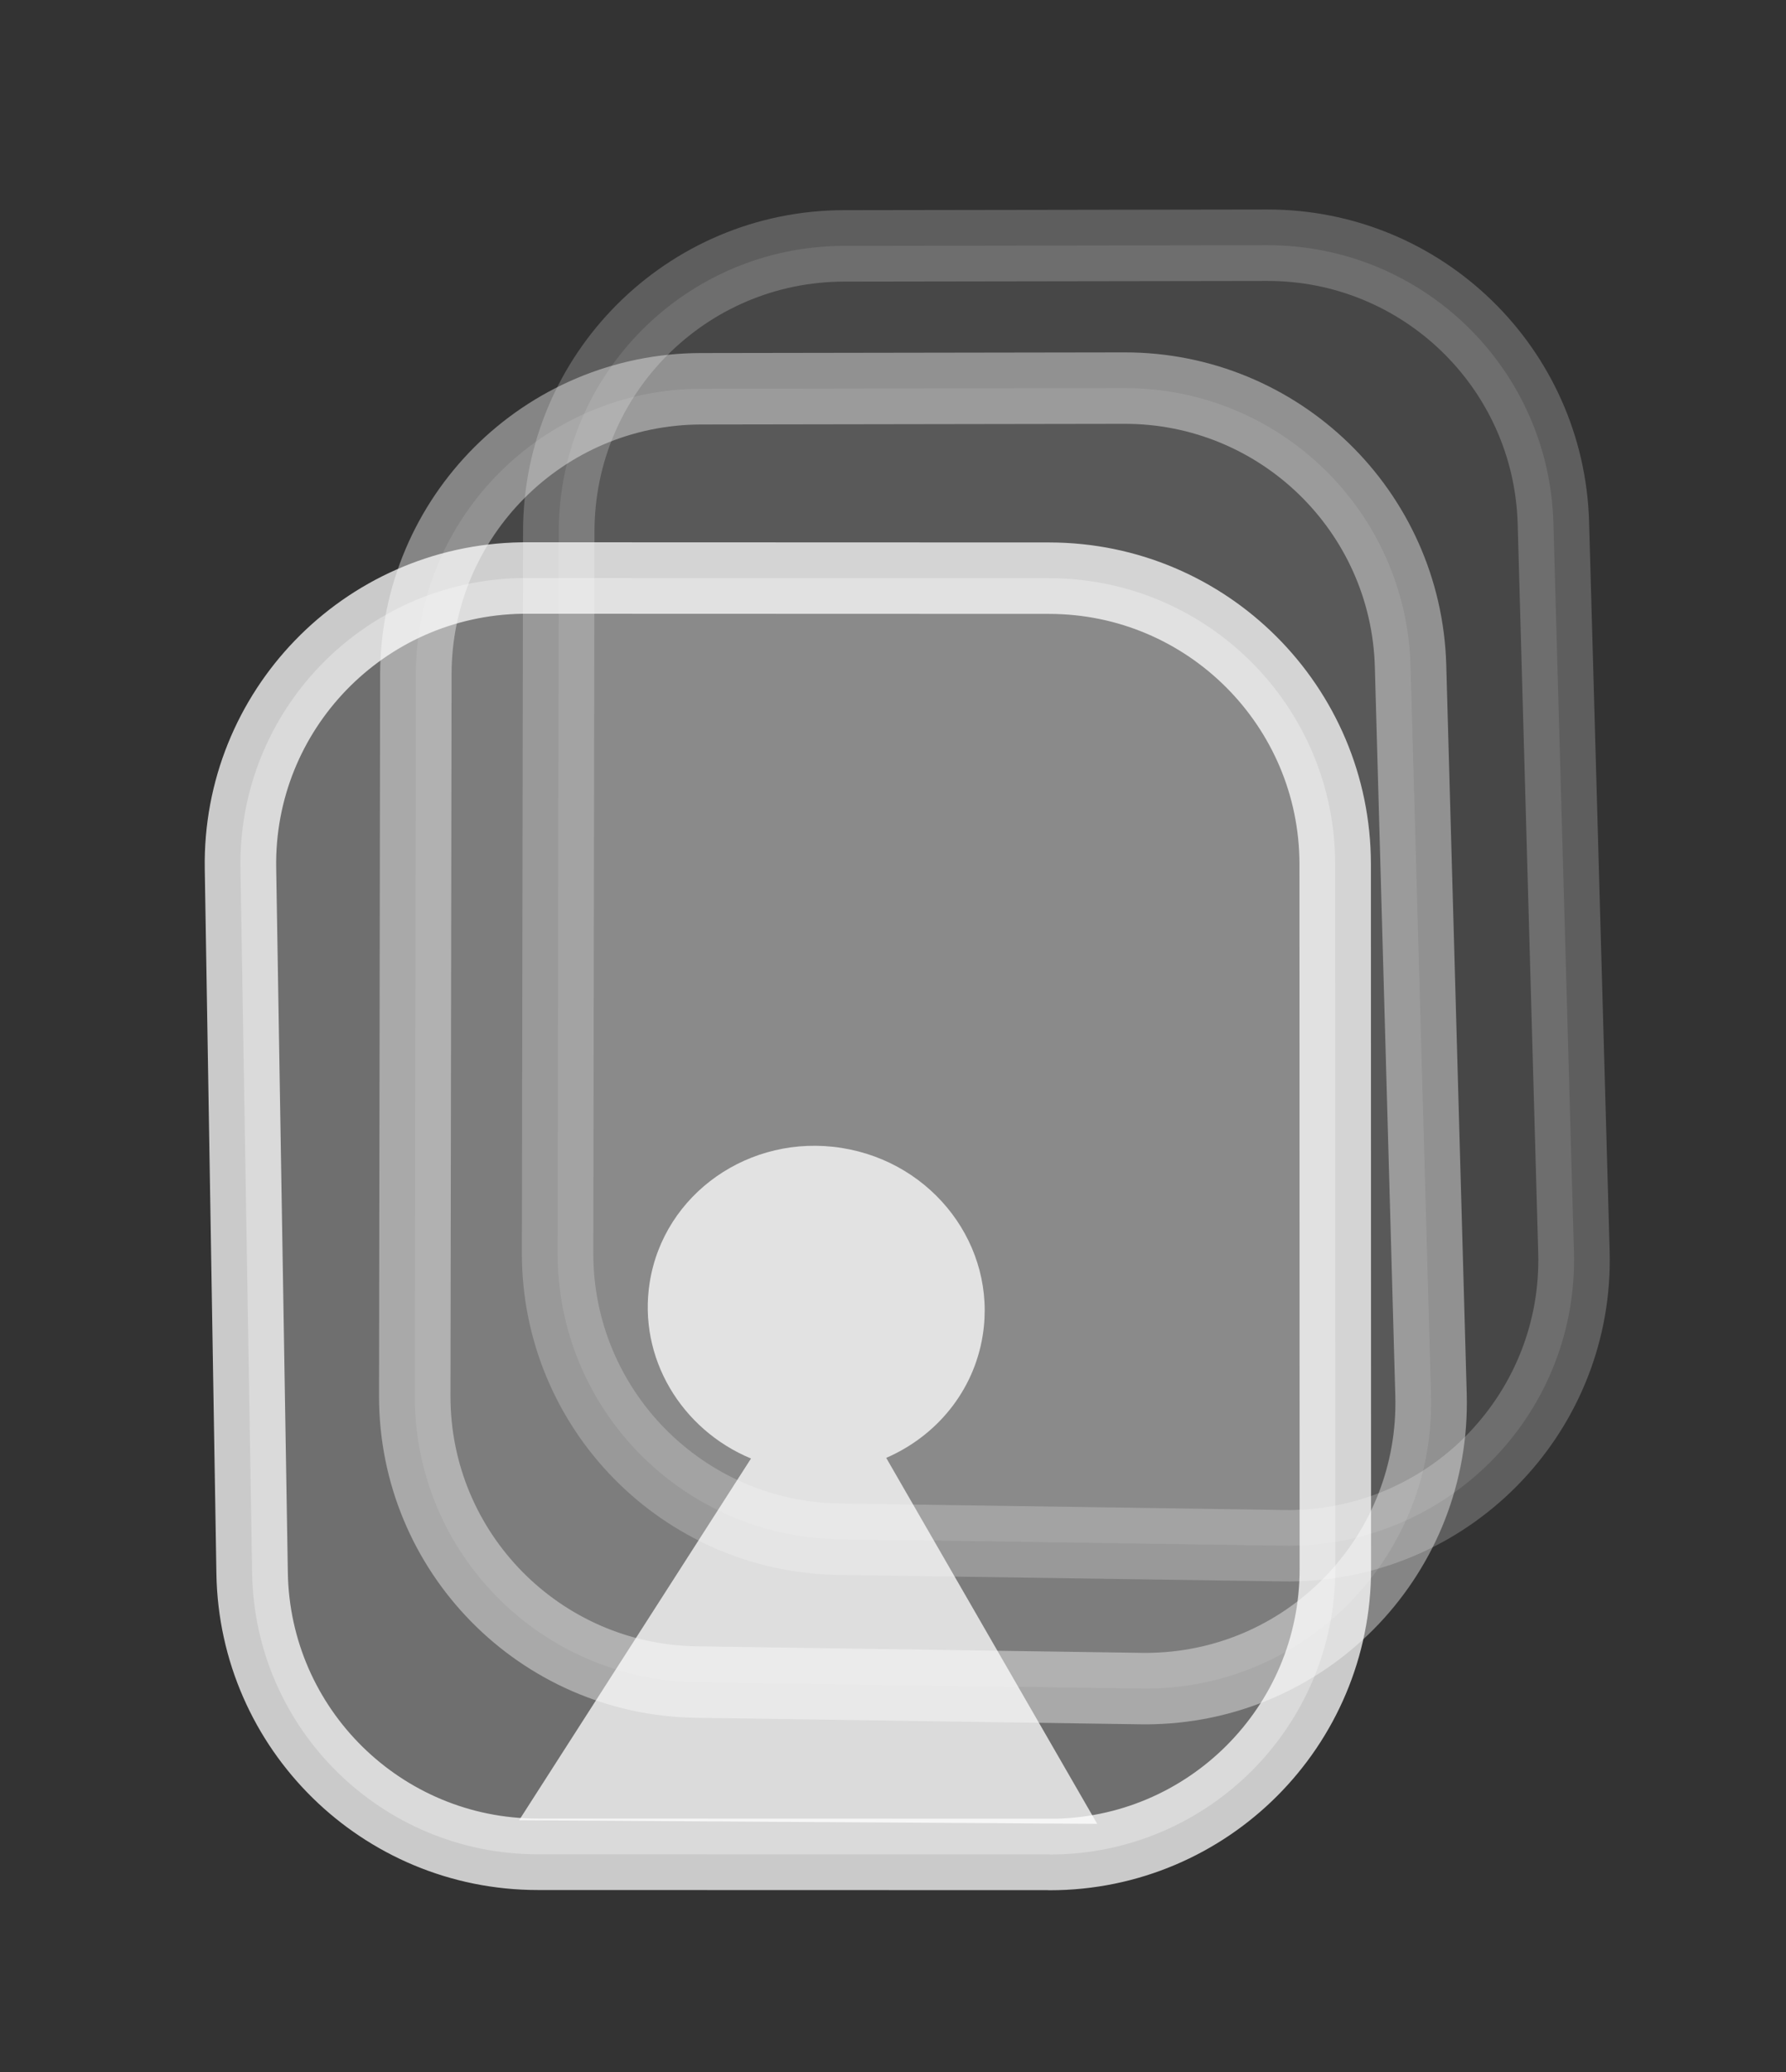 <?xml version="1.0" encoding="UTF-8"?>
<svg width="25px" height="29px" viewBox="0 0 25 29" version="1.1" xmlns="http://www.w3.org/2000/svg" xmlns:xlink="http://www.w3.org/1999/xlink">
    <rect x="0" y="0" width="25" height="29" fill="#333333" stroke="none"/>
    <title>编组</title>
    <g id="Main" stroke="none" stroke-width="1" fill="none" fill-rule="evenodd">
        <g id="编组" transform="translate(12.753, 14.711) rotate(-81) translate(-12.753, -14.711) translate(0.218, 4.337)" fill="#FFFFFF" fill-rule="nonzero">
            <path d="M8.97,5.929 L18.95,4.365 C21.127,4.023 23.171,5.508 23.519,7.684 L24.455,13.535 C24.797,15.675 23.373,17.699 21.242,18.098 L11.21,19.978 C9.039,20.385 6.949,18.954 6.542,16.783 C6.531,16.727 6.522,16.67 6.514,16.614 L5.63,10.448 C5.32,8.282 6.808,6.268 8.97,5.929 Z" id="矩形备份-3" stroke-opacity="0.213" stroke="#FFFFFF" fill-opacity="0.1"></path>
            <path d="M6.682,4.267 L16.661,2.702 C18.839,2.361 20.883,3.845 21.231,6.022 L22.167,11.872 C22.509,14.013 21.084,16.037 18.954,16.436 L8.922,18.315 C6.75,18.722 4.66,17.292 4.254,15.12 C4.243,15.064 4.234,15.008 4.226,14.951 L3.342,8.786 C3.032,6.619 4.52,4.606 6.682,4.267 Z" id="矩形备份-6" stroke-opacity="0.399" stroke="#FFFFFF" fill-opacity="0.1"></path>
            <path d="M3.874,2.407 L13.59,0.703 C15.766,0.321 17.839,1.776 18.221,3.952 C18.225,3.974 18.228,3.996 18.232,4.018 L19.375,11.25 C19.718,13.432 18.23,15.48 16.049,15.828 L6.309,17.373 C4.127,17.721 2.078,16.233 1.732,14.051 C1.731,14.051 1.731,14.05 1.733,14.049 L0.614,6.972 C0.273,4.816 1.724,2.784 3.874,2.407 Z" id="矩形备份-5" stroke-opacity="0.739" stroke="#FFFFFF" fill-opacity="0.296"></path>
            <path d="M1.044,6.639 L6.552,9.053 C6.8,8.027 7.696,7.267 8.764,7.267 C10.023,7.267 11.044,8.324 11.044,9.627 C11.044,10.93 10.023,11.987 8.764,11.987 C7.966,11.987 7.265,11.563 6.857,10.921 L2.26,14.639 L1.044,6.639 Z" id="形状结合" fill-opacity="0.749"></path>
        </g>
    </g>
</svg>
